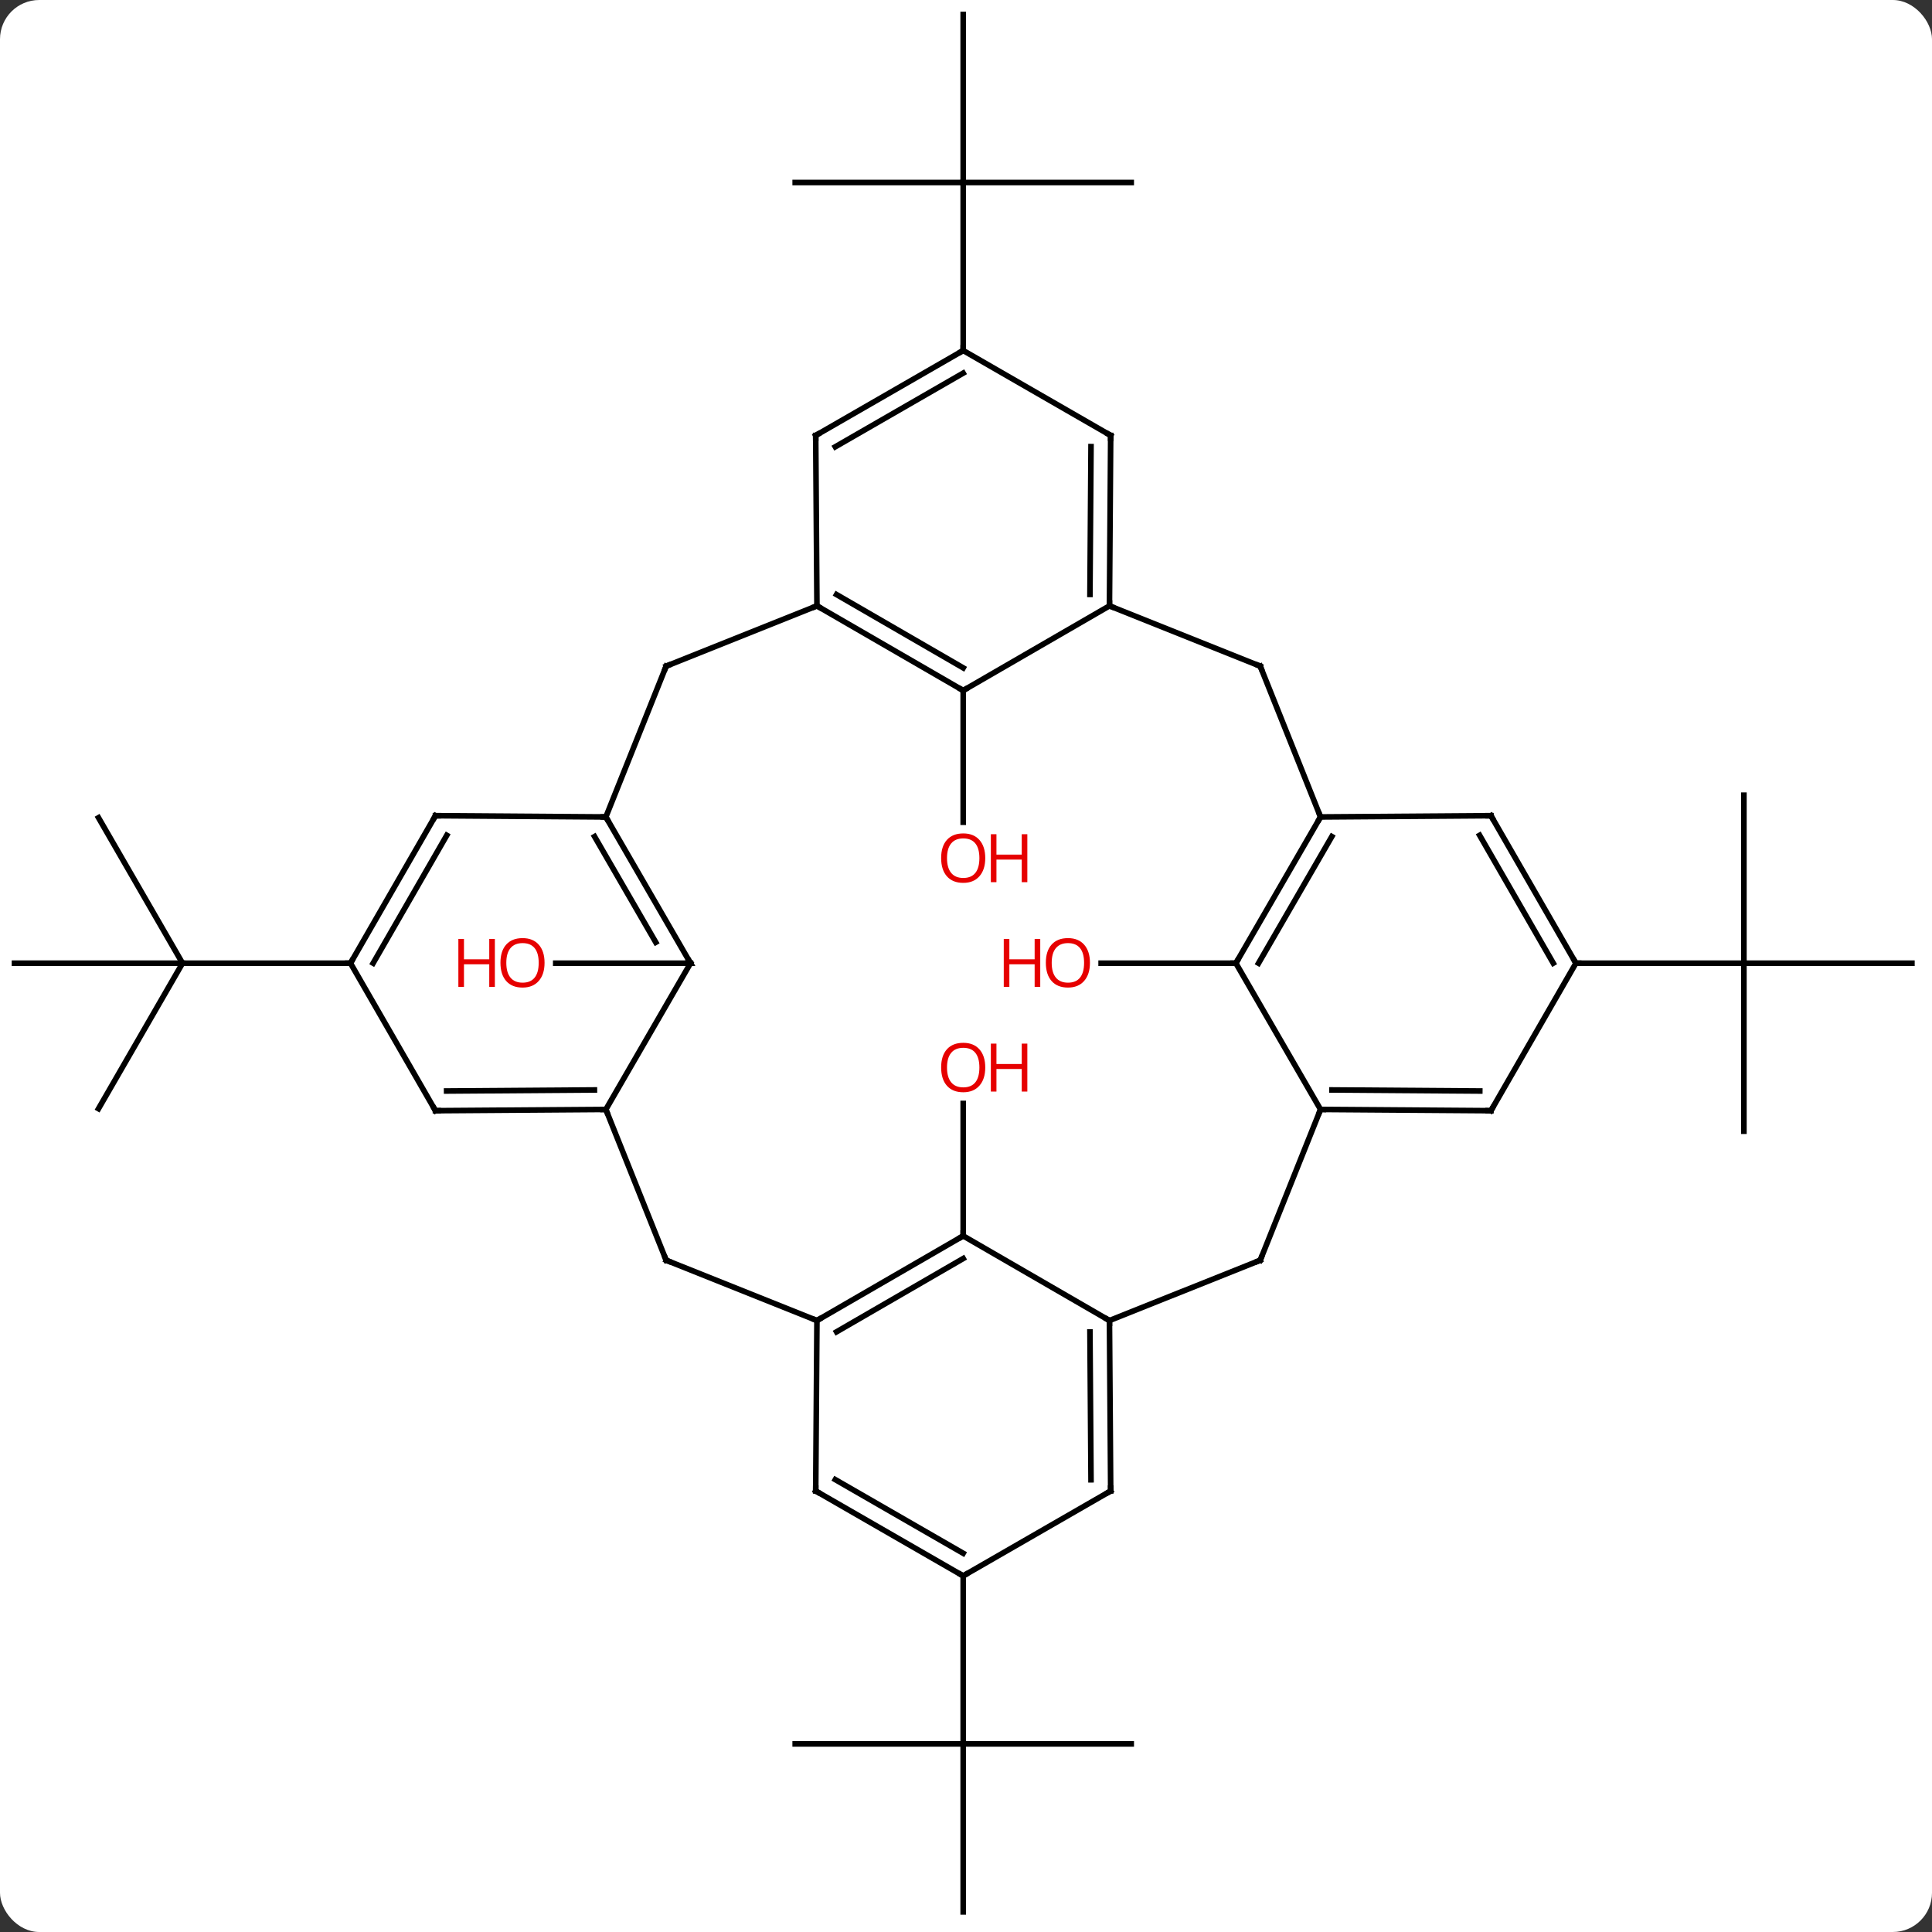 <svg width="345" viewBox="0 0 345 345" style="fill-opacity:1; color-rendering:auto; color-interpolation:auto; text-rendering:auto; stroke:black; stroke-linecap:square; stroke-miterlimit:10; shape-rendering:auto; stroke-opacity:1; fill:black; stroke-dasharray:none; font-weight:normal; stroke-width:1; font-family:'Open Sans'; font-style:normal; stroke-linejoin:miter; font-size:12; stroke-dashoffset:0; image-rendering:auto;" height="345" class="cas-substance-image" xmlns:xlink="http://www.w3.org/1999/xlink" xmlns="http://www.w3.org/2000/svg"><rect x="0" y="0" width="345" height="345" fill="#333333" stroke="none"/><svg class="cas-substance-single-component"><rect y="0" x="0" width="345" stroke="none" ry="7" rx="7" height="345" fill="white" class="cas-substance-group"/><svg y="0" x="0" width="345" viewBox="0 0 345 345" style="fill:black;" height="345" class="cas-substance-single-component-image"><svg><g><g transform="translate(172,172)" style="text-rendering:geometricPrecision; color-rendering:optimizeQuality; color-interpolation:linearRGB; stroke-linecap:butt; image-rendering:optimizeQuality;"><line y2="48.696" y1="25.048" x2="0" x1="0" style="fill:none;"/><line y2="139.41" y1="139.41" x2="30" x1="0" style="fill:none;"/><line y2="169.41" y1="139.41" x2="0" x1="0" style="fill:none;"/><line y2="139.41" y1="139.41" x2="-30" x1="0" style="fill:none;"/><line y2="109.41" y1="139.41" x2="0" x1="0" style="fill:none;"/><line y2="0" y1="0" x2="48.696" x1="24.634" style="fill:none;"/><line y2="-30" y1="0" x2="139.41" x1="139.41" style="fill:none;"/><line y2="0" y1="0" x2="169.41" x1="139.41" style="fill:none;"/><line y2="30" y1="0" x2="139.41" x1="139.41" style="fill:none;"/><line y2="0" y1="0" x2="109.41" x1="139.41" style="fill:none;"/><line y2="0" y1="0" x2="-48.696" x1="-72.758" style="fill:none;"/><line y2="-25.98" y1="0" x2="-154.41" x1="-139.41" style="fill:none;"/><line y2="0" y1="0" x2="-169.41" x1="-139.41" style="fill:none;"/><line y2="25.98" y1="0" x2="-154.41" x1="-139.41" style="fill:none;"/><line y2="0" y1="0" x2="-109.41" x1="-139.41" style="fill:none;"/><line y2="-48.696" y1="-25.173" x2="0" x1="0" style="fill:none;"/><line y2="-139.41" y1="-139.41" x2="-30" x1="0" style="fill:none;"/><line y2="-169.41" y1="-139.41" x2="0" x1="0" style="fill:none;"/><line y2="-139.41" y1="-139.41" x2="30" x1="0" style="fill:none;"/><line y2="-109.41" y1="-139.41" x2="0" x1="0" style="fill:none;"/><line y2="48.696" y1="63.81" x2="0" x1="26.118" style="fill:none;"/><line y2="53.043" y1="63.81" x2="53.043" x1="26.118" style="fill:none;"/><line y2="94.242" y1="63.81" x2="26.337" x1="26.118" style="fill:none;"/><line y2="92.246" y1="65.856" x2="22.823" x1="22.633" style="fill:none;"/><line y2="63.81" y1="48.696" x2="-26.118" x1="0" style="fill:none;"/><line y2="65.827" y1="52.737" x2="-22.616" x1="0.004" style="fill:none;"/><line y2="26.118" y1="53.043" x2="63.81" x1="53.043" style="fill:none;"/><line y2="109.41" y1="94.242" x2="0" x1="26.337" style="fill:none;"/><line y2="53.043" y1="63.81" x2="-53.043" x1="-26.118" style="fill:none;"/><line y2="94.242" y1="63.81" x2="-26.337" x1="-26.118" style="fill:none;"/><line y2="0" y1="26.118" x2="48.696" x1="63.81" style="fill:none;"/><line y2="26.337" y1="26.118" x2="94.242" x1="63.81" style="fill:none;"/><line y2="22.823" y1="22.633" x2="92.246" x1="65.856" style="fill:none;"/><line y2="94.242" y1="109.41" x2="-26.337" x1="0" style="fill:none;"/><line y2="92.218" y1="105.369" x2="-22.839" x1="-0.004" style="fill:none;"/><line y2="26.118" y1="53.043" x2="-63.81" x1="-53.043" style="fill:none;"/><line y2="-26.118" y1="0" x2="63.81" x1="48.696" style="fill:none;"/><line y2="-22.616" y1="0.004" x2="65.827" x1="52.737" style="fill:none;"/><line y2="0" y1="26.337" x2="109.41" x1="94.242" style="fill:none;"/><line y2="0" y1="26.118" x2="-48.696" x1="-63.81" style="fill:none;"/><line y2="26.337" y1="26.118" x2="-94.242" x1="-63.81" style="fill:none;"/><line y2="22.823" y1="22.633" x2="-92.246" x1="-65.856" style="fill:none;"/><line y2="-53.043" y1="-26.118" x2="53.043" x1="63.81" style="fill:none;"/><line y2="-26.337" y1="-26.118" x2="94.242" x1="63.81" style="fill:none;"/><line y2="-26.337" y1="0" x2="94.242" x1="109.41" style="fill:none;"/><line y2="-22.839" y1="-0.004" x2="92.218" x1="105.369" style="fill:none;"/><line y2="-26.118" y1="0" x2="-63.81" x1="-48.696" style="fill:none;"/><line y2="-22.616" y1="-3.731" x2="-65.827" x1="-54.899" style="fill:none;"/><line y2="0" y1="26.337" x2="-109.41" x1="-94.242" style="fill:none;"/><line y2="-63.81" y1="-53.043" x2="26.118" x1="53.043" style="fill:none;"/><line y2="-53.043" y1="-26.118" x2="-53.043" x1="-63.81" style="fill:none;"/><line y2="-26.337" y1="-26.118" x2="-94.242" x1="-63.81" style="fill:none;"/><line y2="-26.337" y1="0" x2="-94.242" x1="-109.41" style="fill:none;"/><line y2="-22.839" y1="-0.004" x2="-92.218" x1="-105.369" style="fill:none;"/><line y2="-48.696" y1="-63.81" x2="0" x1="26.118" style="fill:none;"/><line y2="-94.242" y1="-63.81" x2="26.337" x1="26.118" style="fill:none;"/><line y2="-92.246" y1="-65.856" x2="22.823" x1="22.633" style="fill:none;"/><line y2="-63.81" y1="-53.043" x2="-26.118" x1="-53.043" style="fill:none;"/><line y2="-63.81" y1="-48.696" x2="-26.118" x1="0" style="fill:none;"/><line y2="-65.827" y1="-52.737" x2="-22.616" x1="0.004" style="fill:none;"/><line y2="-109.41" y1="-94.242" x2="0" x1="26.337" style="fill:none;"/><line y2="-94.242" y1="-63.81" x2="-26.337" x1="-26.118" style="fill:none;"/><line y2="-94.242" y1="-109.41" x2="-26.337" x1="0" style="fill:none;"/><line y2="-92.218" y1="-105.369" x2="-22.839" x1="-0.004" style="fill:none;"/></g><g transform="translate(172,172)" style="fill:rgb(230,0,0); text-rendering:geometricPrecision; color-rendering:optimizeQuality; image-rendering:optimizeQuality; font-family:'Open Sans'; stroke:rgb(230,0,0); color-interpolation:linearRGB;"><path style="stroke:none;" d="M3.938 18.626 Q3.938 20.688 2.898 21.868 Q1.859 23.048 0.016 23.048 Q-1.875 23.048 -2.906 21.884 Q-3.938 20.719 -3.938 18.61 Q-3.938 16.516 -2.906 15.368 Q-1.875 14.219 0.016 14.219 Q1.875 14.219 2.906 15.391 Q3.938 16.563 3.938 18.626 ZM-2.891 18.626 Q-2.891 20.36 -2.148 21.266 Q-1.406 22.173 0.016 22.173 Q1.438 22.173 2.164 21.274 Q2.891 20.376 2.891 18.626 Q2.891 16.891 2.164 16.001 Q1.438 15.11 0.016 15.11 Q-1.406 15.11 -2.148 16.009 Q-2.891 16.907 -2.891 18.626 Z"/><path style="stroke:none;" d="M11.453 22.923 L10.453 22.923 L10.453 18.891 L5.938 18.891 L5.938 22.923 L4.938 22.923 L4.938 14.36 L5.938 14.36 L5.938 18.001 L10.453 18.001 L10.453 14.36 L11.453 14.36 L11.453 22.923 Z"/><path style="stroke:none;" d="M22.634 -0.07 Q22.634 1.992 21.594 3.172 Q20.555 4.352 18.712 4.352 Q16.821 4.352 15.79 3.188 Q14.758 2.023 14.758 -0.086 Q14.758 -2.18 15.79 -3.328 Q16.821 -4.477 18.712 -4.477 Q20.571 -4.477 21.602 -3.305 Q22.634 -2.133 22.634 -0.07 ZM15.805 -0.07 Q15.805 1.664 16.548 2.57 Q17.29 3.477 18.712 3.477 Q20.134 3.477 20.86 2.578 Q21.587 1.68 21.587 -0.07 Q21.587 -1.805 20.86 -2.695 Q20.134 -3.586 18.712 -3.586 Q17.29 -3.586 16.548 -2.688 Q15.805 -1.789 15.805 -0.07 Z"/><path style="stroke:none;" d="M13.758 4.227 L12.758 4.227 L12.758 0.195 L8.243 0.195 L8.243 4.227 L7.243 4.227 L7.243 -4.336 L8.243 -4.336 L8.243 -0.695 L12.758 -0.695 L12.758 -4.336 L13.758 -4.336 L13.758 4.227 Z"/><path style="stroke:none;" d="M-74.758 -0.07 Q-74.758 1.992 -75.798 3.172 Q-76.837 4.352 -78.68 4.352 Q-80.571 4.352 -81.602 3.188 Q-82.633 2.023 -82.633 -0.086 Q-82.633 -2.18 -81.602 -3.328 Q-80.571 -4.477 -78.68 -4.477 Q-76.821 -4.477 -75.79 -3.305 Q-74.758 -2.133 -74.758 -0.07 ZM-81.587 -0.07 Q-81.587 1.664 -80.844 2.57 Q-80.102 3.477 -78.68 3.477 Q-77.258 3.477 -76.532 2.578 Q-75.805 1.68 -75.805 -0.07 Q-75.805 -1.805 -76.532 -2.695 Q-77.258 -3.586 -78.68 -3.586 Q-80.102 -3.586 -80.844 -2.688 Q-81.587 -1.789 -81.587 -0.07 Z"/><path style="stroke:none;" d="M-83.633 4.227 L-84.633 4.227 L-84.633 0.195 L-89.149 0.195 L-89.149 4.227 L-90.149 4.227 L-90.149 -4.336 L-89.149 -4.336 L-89.149 -0.695 L-84.633 -0.695 L-84.633 -4.336 L-83.633 -4.336 L-83.633 4.227 Z"/><path style="stroke:none;" d="M3.938 -18.766 Q3.938 -16.704 2.898 -15.524 Q1.859 -14.344 0.016 -14.344 Q-1.875 -14.344 -2.906 -15.508 Q-3.938 -16.673 -3.938 -18.782 Q-3.938 -20.876 -2.906 -22.024 Q-1.875 -23.173 0.016 -23.173 Q1.875 -23.173 2.906 -22.001 Q3.938 -20.829 3.938 -18.766 ZM-2.891 -18.766 Q-2.891 -17.032 -2.148 -16.126 Q-1.406 -15.219 0.016 -15.219 Q1.438 -15.219 2.164 -16.118 Q2.891 -17.016 2.891 -18.766 Q2.891 -20.501 2.164 -21.391 Q1.438 -22.282 0.016 -22.282 Q-1.406 -22.282 -2.148 -21.384 Q-2.891 -20.485 -2.891 -18.766 Z"/><path style="stroke:none;" d="M11.453 -14.469 L10.453 -14.469 L10.453 -18.501 L5.938 -18.501 L5.938 -14.469 L4.938 -14.469 L4.938 -23.032 L5.938 -23.032 L5.938 -19.391 L10.453 -19.391 L10.453 -23.032 L11.453 -23.032 L11.453 -14.469 Z"/></g><g transform="translate(172,172)" style="stroke-linecap:butt; text-rendering:geometricPrecision; color-rendering:optimizeQuality; image-rendering:optimizeQuality; font-family:'Open Sans'; color-interpolation:linearRGB; stroke-miterlimit:5;"><path style="fill:none;" d="M26.122 64.31 L26.118 63.81 L25.685 63.56"/><path style="fill:none;" d="M-0.433 48.946 L0 48.696 L0 48.196"/><path style="fill:none;" d="M52.579 53.229 L53.043 53.043 L53.229 52.579"/><path style="fill:none;" d="M26.333 93.742 L26.337 94.242 L25.904 94.492"/><path style="fill:none;" d="M-25.685 63.56 L-26.118 63.81 L-26.582 63.624"/><path style="fill:none;" d="M64.31 26.122 L63.81 26.118 L63.624 26.582"/><path style="fill:none;" d="M-0.433 109.16 L0 109.41 L0.433 109.16"/><path style="fill:none;" d="M-52.579 53.229 L-53.043 53.043 L-53.229 52.579"/><path style="fill:none;" d="M-26.333 93.742 L-26.337 94.242 L-25.904 94.492"/><path style="fill:none;" d="M48.946 -0.433 L48.696 0 L48.196 -0"/><path style="fill:none;" d="M93.742 26.333 L94.242 26.337 L94.492 25.904"/><path style="fill:none;" d="M-64.31 26.122 L-63.81 26.118 L-63.624 26.582"/><path style="fill:none;" d="M63.56 -25.685 L63.81 -26.118 L63.624 -26.582"/><path style="fill:none;" d="M109.16 -0.433 L109.41 0 L109.91 0"/><path style="fill:none;" d="M-48.946 -0.433 L-48.696 0 L-49.196 -0"/><path style="fill:none;" d="M-93.742 26.333 L-94.242 26.337 L-94.492 25.904"/><path style="fill:none;" d="M53.229 -52.579 L53.043 -53.043 L52.579 -53.229"/><path style="fill:none;" d="M93.742 -26.333 L94.242 -26.337 L94.492 -25.904"/><path style="fill:none;" d="M-63.56 -25.685 L-63.81 -26.118 L-64.31 -26.122"/><path style="fill:none;" d="M-109.16 -0.433 L-109.41 0 L-109.91 -0"/><path style="fill:none;" d="M26.122 -64.31 L26.118 -63.81 L26.582 -63.624"/><path style="fill:none;" d="M-53.229 -52.579 L-53.043 -53.043 L-52.579 -53.229"/><path style="fill:none;" d="M-93.742 -26.333 L-94.242 -26.337 L-94.492 -25.904"/><path style="fill:none;" d="M-0.433 -48.946 L0 -48.696 L0.433 -48.946"/><path style="fill:none;" d="M26.333 -93.742 L26.337 -94.242 L25.904 -94.492"/><path style="fill:none;" d="M-25.685 -63.56 L-26.118 -63.81 L-26.582 -63.624"/><path style="fill:none;" d="M-0.433 -109.16 L0 -109.41 L0 -109.91"/><path style="fill:none;" d="M-26.333 -93.742 L-26.337 -94.242 L-25.904 -94.492"/></g></g></svg></svg></svg></svg>